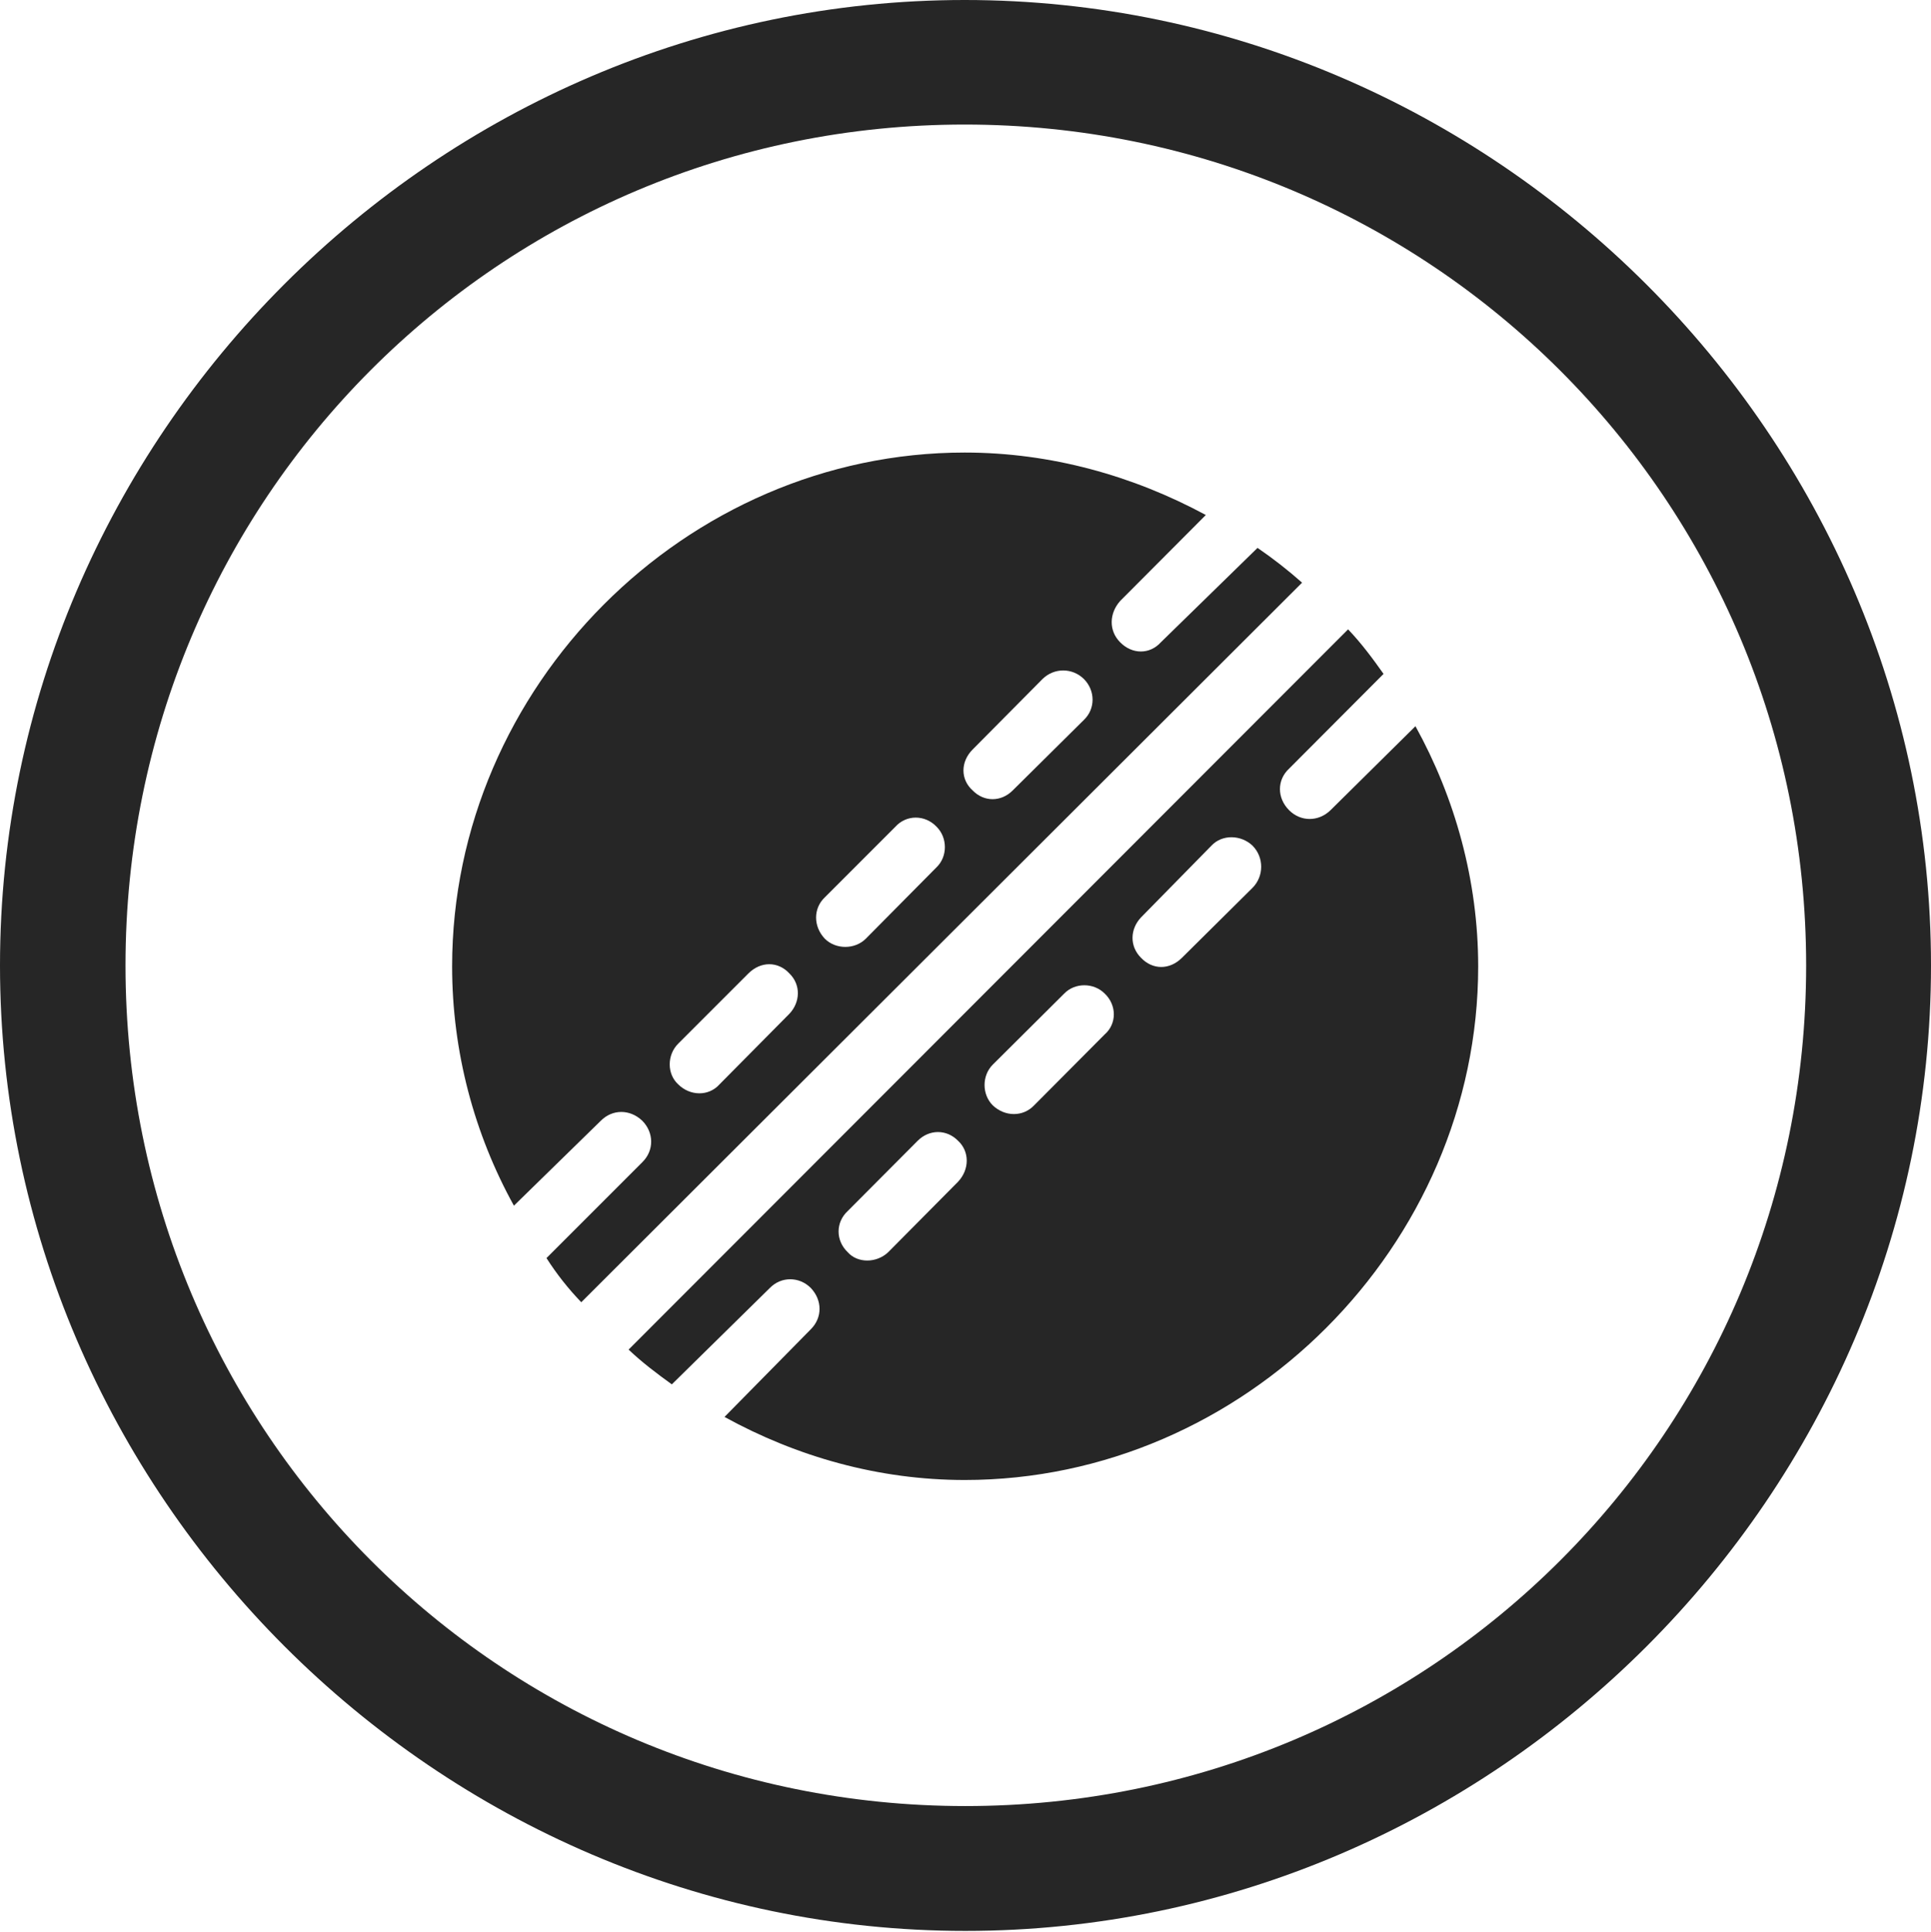 <?xml version="1.0" encoding="UTF-8"?>
<!--Generator: Apple Native CoreSVG 232.5-->
<!DOCTYPE svg
PUBLIC "-//W3C//DTD SVG 1.1//EN"
       "http://www.w3.org/Graphics/SVG/1.1/DTD/svg11.dtd">
<svg version="1.1" xmlns="http://www.w3.org/2000/svg" xmlns:xlink="http://www.w3.org/1999/xlink" width="97.96" height="97.993">
 <g>
  <rect height="97.993" opacity="0" width="97.96" x="0" y="0"/>
  <path d="M48.972 97.944C75.825 97.944 97.96 75.776 97.96 48.972C97.96 22.135 75.791 0 48.938 0C22.135 0 0 22.135 0 48.972C0 75.776 22.169 97.944 48.972 97.944ZM48.972 91.611C25.35 91.611 6.367 72.594 6.367 48.972C6.367 25.35 25.316 6.318 48.938 6.318C72.561 6.318 91.626 25.35 91.626 48.972C91.626 72.594 72.594 91.611 48.972 91.611Z" fill="#000000" fill-opacity="0.85"/>
  <path d="M63.795 27.791L58.891 32.579C58.331 33.202 57.434 33.202 56.826 32.579C56.237 31.99 56.27 31.107 56.826 30.484L61.172 26.123C57.486 24.135 53.316 22.955 48.938 22.955C34.772 22.955 22.936 34.839 22.936 49.021C22.936 53.368 24.068 57.535 26.071 61.157L30.484 56.845C31.074 56.255 31.956 56.255 32.579 56.845C33.169 57.434 33.202 58.35 32.579 58.958L27.723 63.814C28.245 64.632 28.816 65.353 29.488 66.055L66.055 29.555C65.335 28.917 64.58 28.328 63.795 27.791ZM54.984 36.519L51.374 40.095C50.785 40.685 49.918 40.685 49.344 40.095C48.721 39.54 48.721 38.639 49.344 38.016L52.89 34.44C53.479 33.865 54.395 33.865 54.984 34.44C55.574 35.029 55.574 35.96 54.984 36.519ZM47.517 43.986L43.922 47.615C43.367 48.17 42.398 48.17 41.843 47.615C41.253 46.992 41.253 46.076 41.843 45.517L45.419 41.94C45.978 41.317 46.928 41.317 47.517 41.94C48.073 42.496 48.073 43.446 47.517 43.986ZM40.046 51.423L36.501 55.003C35.945 55.626 34.995 55.592 34.406 55.003C33.831 54.477 33.831 53.513 34.406 52.938L37.967 49.377C38.59 48.754 39.472 48.754 40.046 49.377C40.636 49.952 40.602 50.834 40.046 51.423ZM71.806 36.836L67.494 41.1C66.886 41.689 65.988 41.689 65.399 41.1C64.776 40.477 64.776 39.561 65.399 38.986L70.188 34.183C69.632 33.398 69.076 32.644 68.389 31.923L31.889 68.457C32.558 69.095 33.312 69.665 34.082 70.221L39.054 65.332C39.628 64.742 40.544 64.742 41.133 65.332C41.723 65.955 41.723 66.837 41.133 67.426L36.754 71.873C40.424 73.892 44.576 75.072 48.938 75.072C63.121 75.072 74.989 63.173 74.989 49.021C74.989 44.659 73.809 40.458 71.806 36.836ZM63.539 45.036L59.962 48.582C59.339 49.205 58.472 49.205 57.883 48.582C57.294 47.993 57.327 47.126 57.883 46.536L61.459 42.893C61.999 42.318 62.949 42.337 63.539 42.893C64.128 43.482 64.128 44.447 63.539 45.036ZM56.038 52.473L52.461 56.068C51.902 56.657 50.986 56.657 50.363 56.068C49.808 55.512 49.808 54.559 50.363 54.003L53.992 50.394C54.532 49.838 55.482 49.838 56.038 50.394C56.661 50.983 56.661 51.933 56.038 52.473ZM48.601 59.944L45.055 63.52C44.465 64.079 43.501 64.079 43.009 63.52C42.386 62.931 42.386 61.999 43.009 61.425L46.555 57.864C47.144 57.275 48.026 57.275 48.601 57.864C49.19 58.405 49.19 59.321 48.601 59.944Z" fill="#000000" fill-opacity="0.85"/>
 </g>
</svg>
